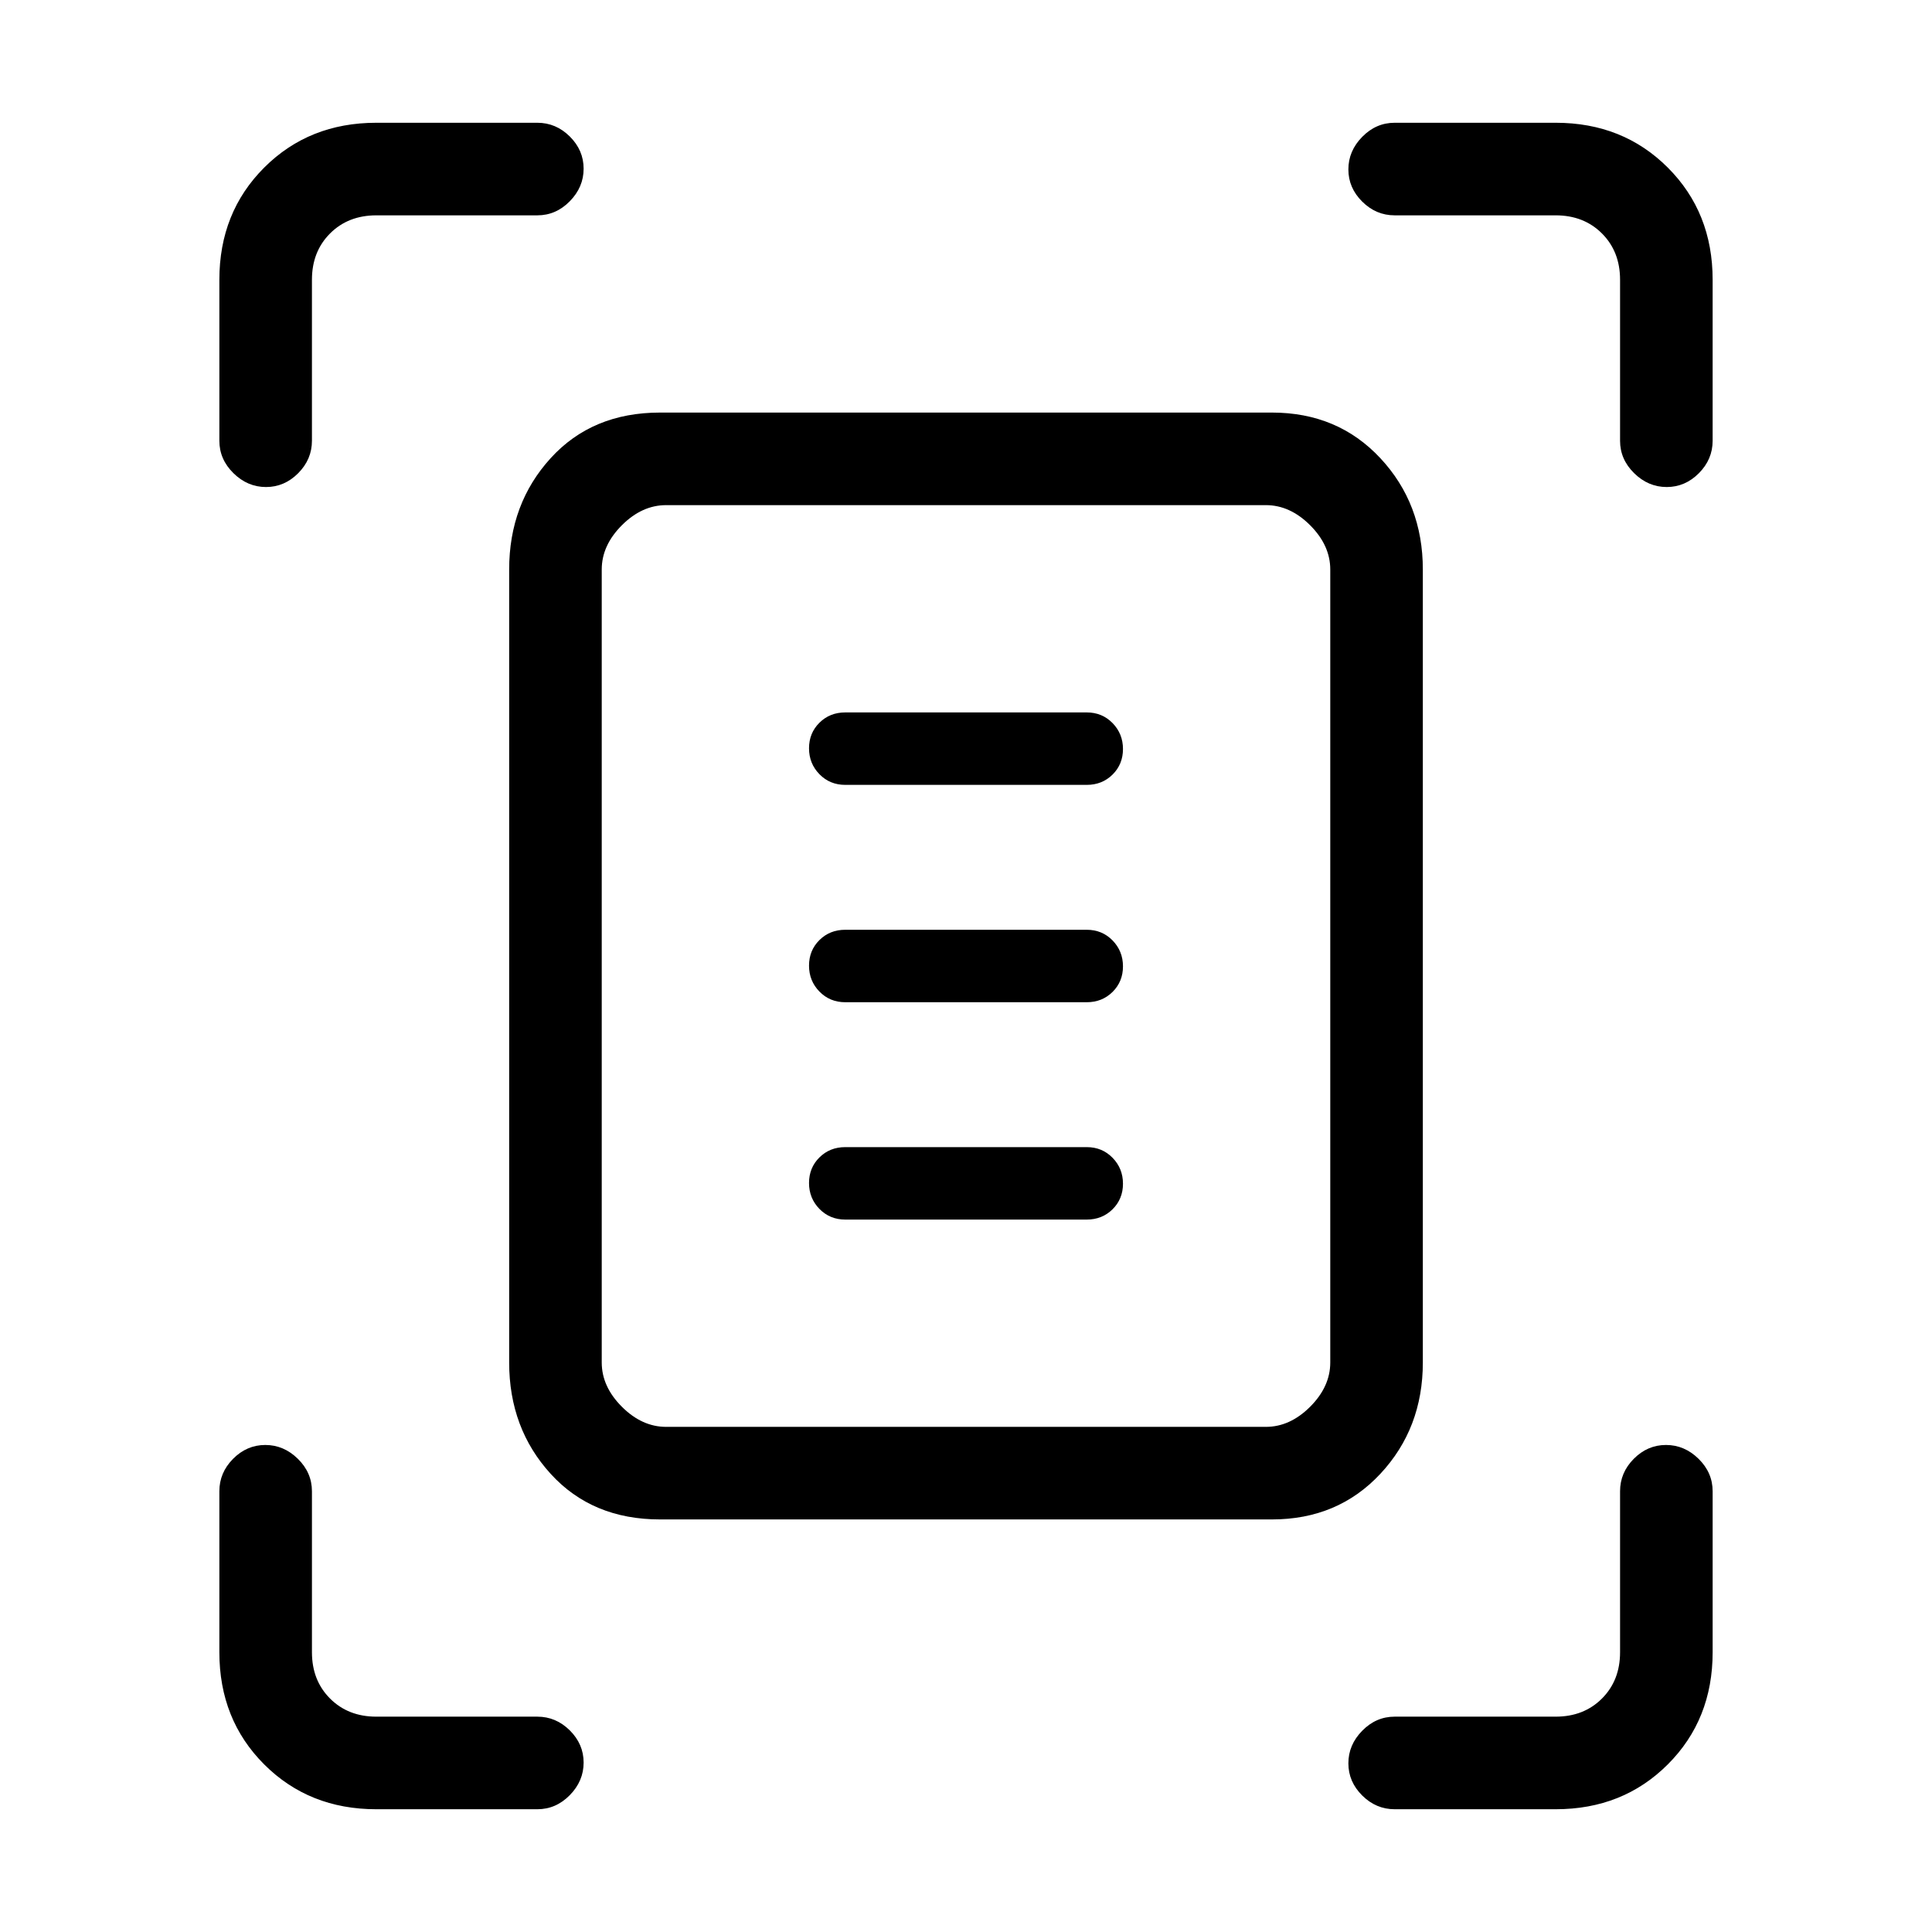 <svg xmlns="http://www.w3.org/2000/svg" height="20" viewBox="0 -960 960 960" width="20"><path d="M109-741v-80q0-33.45 22.27-55.72Q153.55-899 187-899h80q9.25 0 16.13 6.82 6.87 6.83 6.87 16 0 9.18-6.87 16.18-6.88 7-16.13 7h-80q-14 0-23 9t-9 23v80q0 9.25-6.82 16.12-6.83 6.88-16 6.88-9.18 0-16.18-6.88-7-6.87-7-16.12Zm696 0v-80q0-14-9-23t-23-9h-80q-9.25 0-16.12-6.82-6.88-6.83-6.88-16 0-9.18 6.88-16.18 6.87-7 16.12-7h80q33.45 0 55.72 22.28Q851-854.45 851-821v80q0 9.25-6.82 16.12-6.83 6.88-16 6.88-9.18 0-16.18-6.88-7-6.87-7-16.12ZM109-139v-80q0-9.25 6.82-16.13 6.83-6.87 16-6.87 9.18 0 16.18 6.87 7 6.88 7 16.13v80q0 14 9 23t23 9h80q9.25 0 16.13 6.82 6.87 6.83 6.87 16Q290-75 283.13-68q-6.88 7-16.13 7h-80q-33.45 0-55.73-22.28Q109-105.55 109-139Zm664 78h-80q-9.25 0-16.12-6.82-6.88-6.83-6.88-16 0-9.18 6.88-16.18 6.87-7 16.12-7h80q14 0 23-9t9-23v-80q0-9.25 6.82-16.13 6.83-6.87 16-6.87 9.18 0 16.18 6.87 7 6.88 7 16.13v80q0 33.45-22.28 55.72Q806.45-61 773-61ZM299-283q0 12 10 22t22 10h298q12 0 22-10t10-22v-394q0-12-10-22t-22-10H331q-12 0-22 10t-10 22v394Zm29 78q-33.73 0-54.36-22.64Q253-250.27 253-283v-394q0-32.72 20.64-55.36Q294.27-755 328-755h304q32.72 0 53.86 22.64T707-677v394q0 32.73-21.14 55.36Q664.72-205 632-205H328Zm92-365h120q7.65 0 12.83-5.12 5.17-5.13 5.17-12.7 0-7.58-5.17-12.88-5.18-5.3-12.83-5.3H420q-7.65 0-12.83 5.12-5.17 5.13-5.17 12.7 0 7.58 5.17 12.88 5.18 5.3 12.83 5.3Zm0 108h120q7.65 0 12.83-5.12 5.17-5.13 5.17-12.7 0-7.58-5.17-12.88-5.18-5.3-12.83-5.3H420q-7.65 0-12.83 5.12-5.17 5.13-5.17 12.7 0 7.58 5.17 12.88 5.18 5.3 12.83 5.3Zm0 108h120q7.65 0 12.83-5.12 5.17-5.13 5.17-12.7 0-7.58-5.17-12.88-5.18-5.3-12.83-5.3H420q-7.65 0-12.83 5.12-5.17 5.13-5.17 12.7 0 7.58 5.17 12.88 5.18 5.3 12.83 5.3Zm-121 71v-426 458-32Z"/></svg>